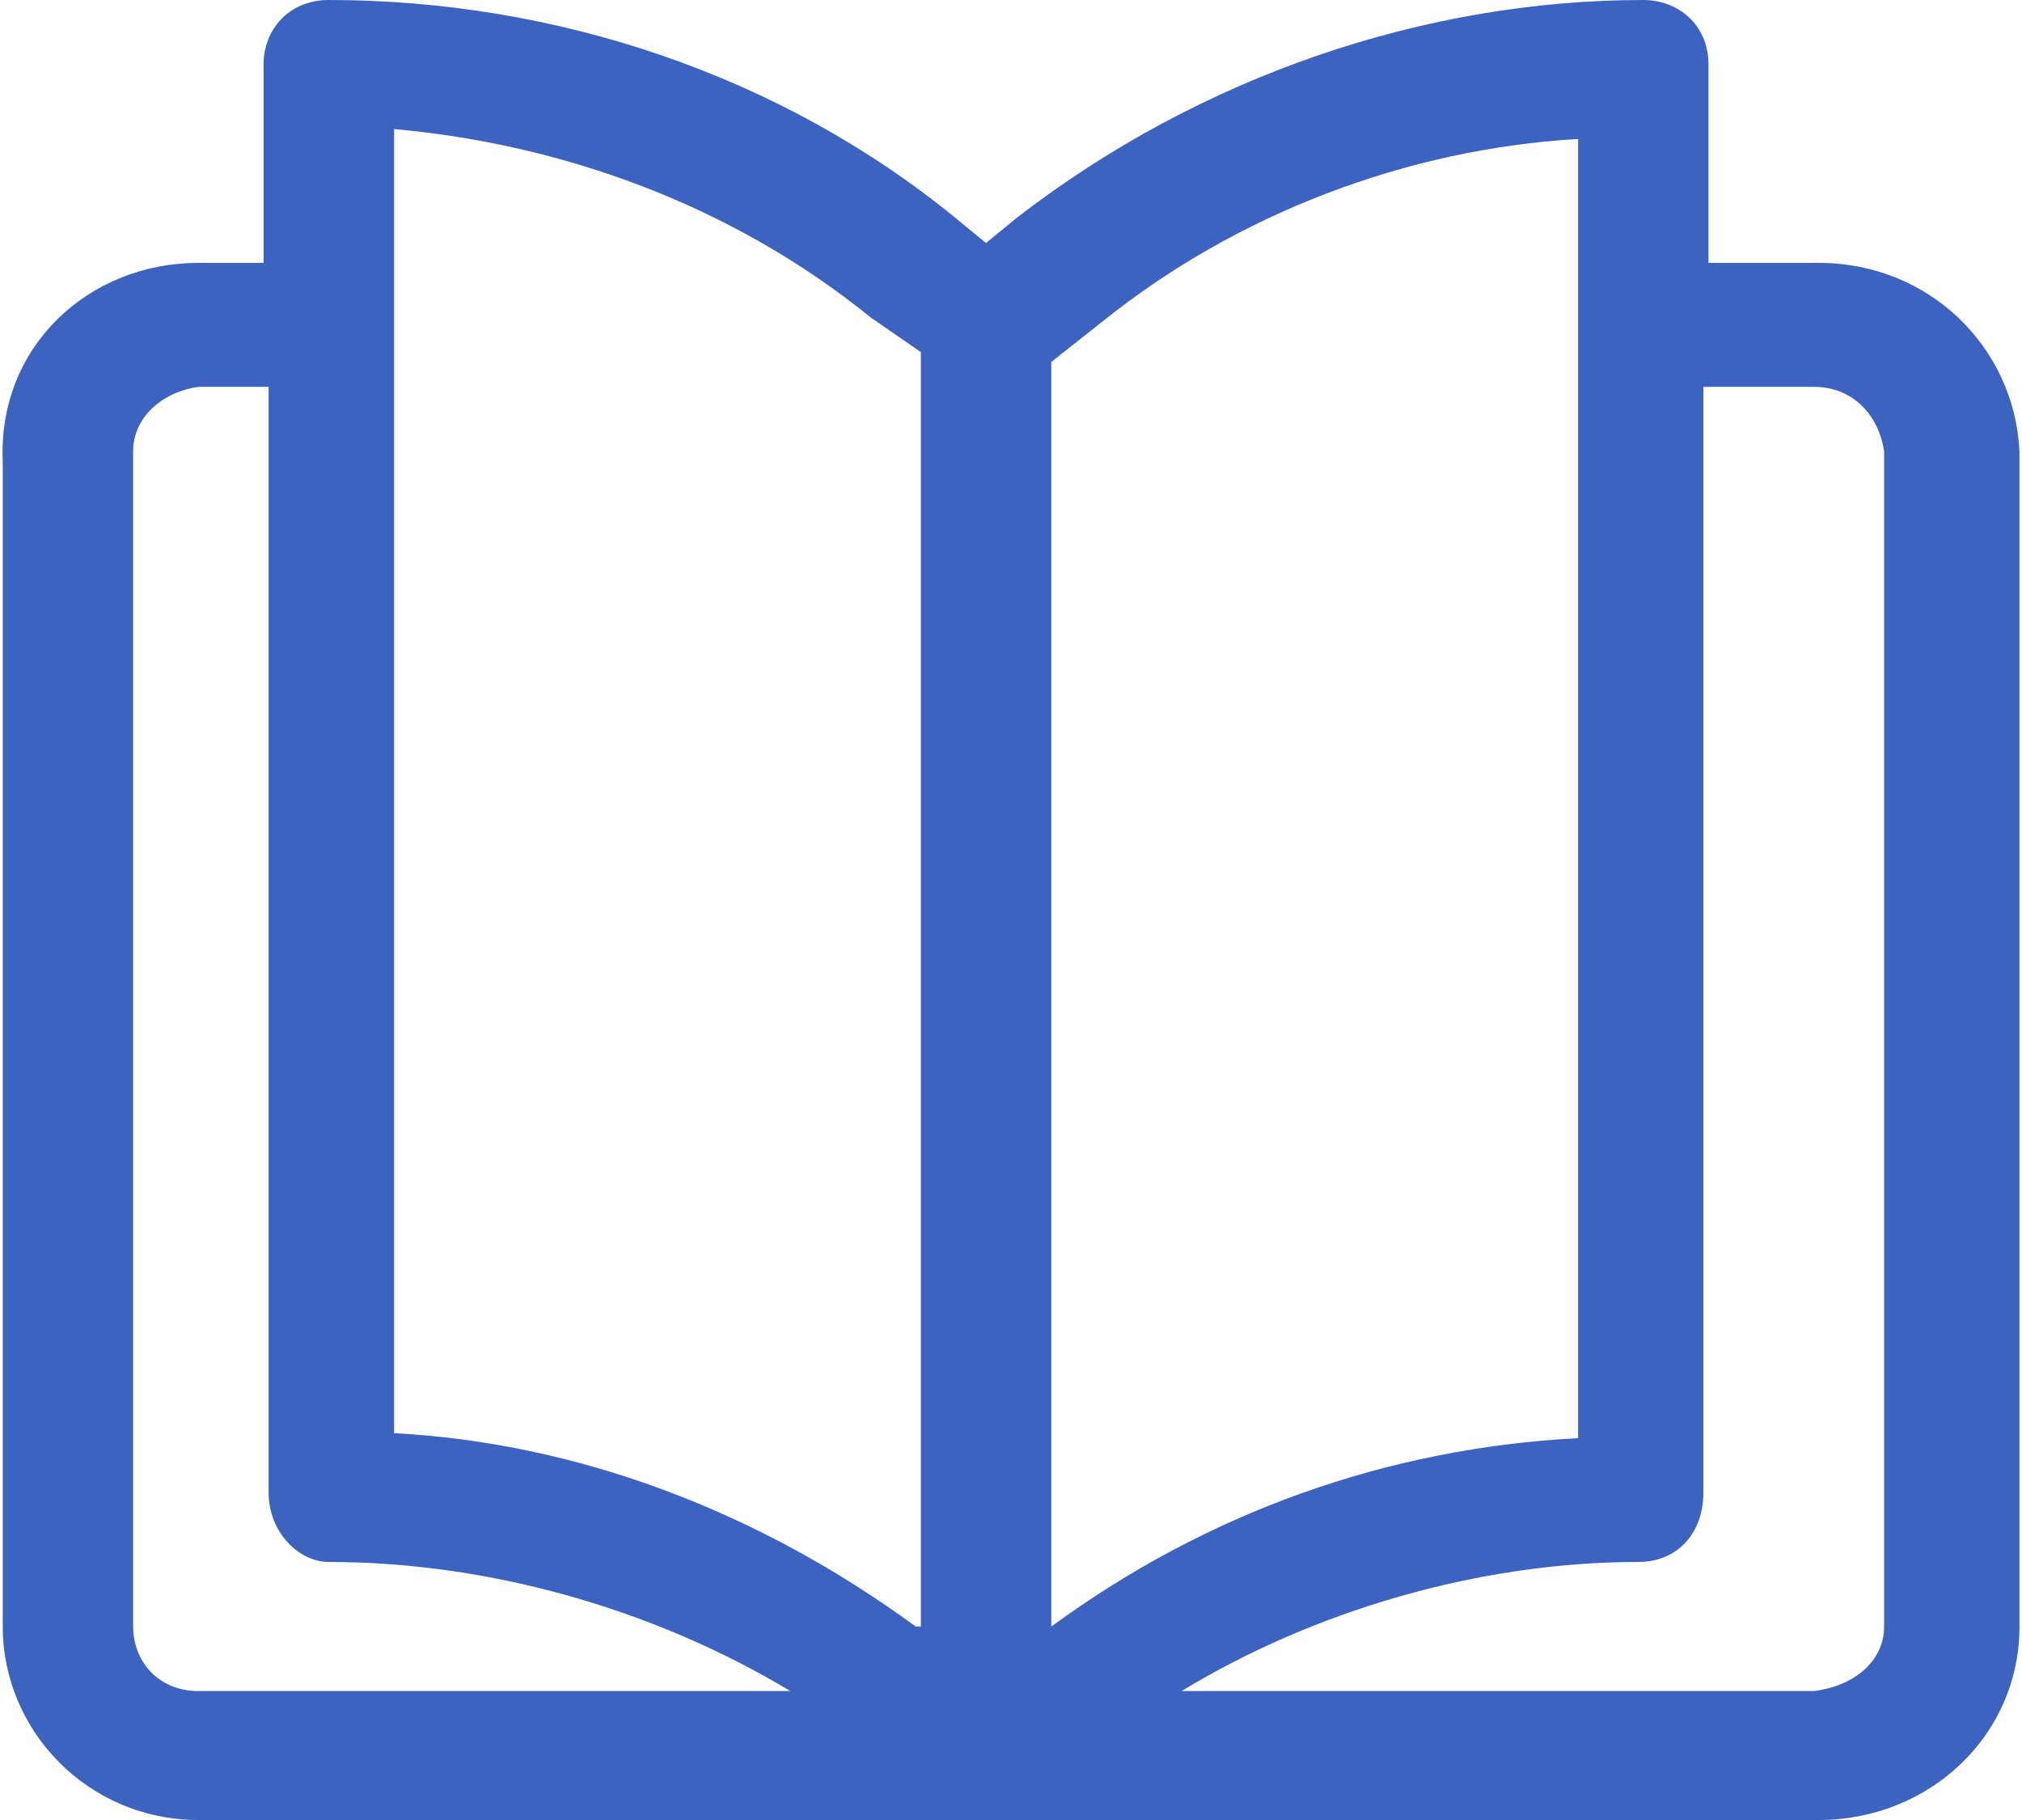 <svg width="40" height="36" viewBox="0 0 40 36" fill="none" xmlns="http://www.w3.org/2000/svg">
<path fill-rule="evenodd" clip-rule="evenodd" d="M7.797 2.553C11.07 2.846 14.443 4.024 17.225 6.28L18.217 6.965V32.174H18.116C15.039 29.918 11.466 28.544 7.797 28.348V2.553ZM31.218 2.749V28.447C27.447 28.642 23.872 29.918 20.797 32.174V7.16L21.789 6.376C24.467 4.219 27.844 2.945 31.218 2.749ZM5.314 7.652V29.525C5.314 30.308 5.91 30.896 6.505 30.896C9.583 30.896 12.856 31.781 15.634 33.449H3.925C3.131 33.449 2.634 32.861 2.634 32.174V8.927C2.634 8.24 3.229 7.748 3.925 7.652H5.314ZM35.883 7.652C36.677 7.652 37.172 8.24 37.272 8.927V32.174C37.272 32.861 36.677 33.351 35.883 33.449H23.377C25.957 31.878 29.233 30.896 32.408 30.896C33.202 30.896 33.697 30.308 33.697 29.525V7.652H35.883ZM6.505 0C5.711 0 5.214 0.588 5.214 1.276V5.2H3.925C1.742 5.2 -0.044 6.868 0.054 9.122V32.174C0.054 34.235 1.742 36 3.925 36H35.98C38.164 36 39.95 34.332 39.95 32.174V8.927C39.852 6.868 38.164 5.2 35.98 5.2H33.798V1.276C33.798 0.492 33.202 0 32.506 0C28.241 0 23.774 1.473 20.101 4.318L19.506 4.807L18.91 4.318C15.436 1.473 10.972 0 6.505 0Z" fill="#3D63C1"/>
</svg>
